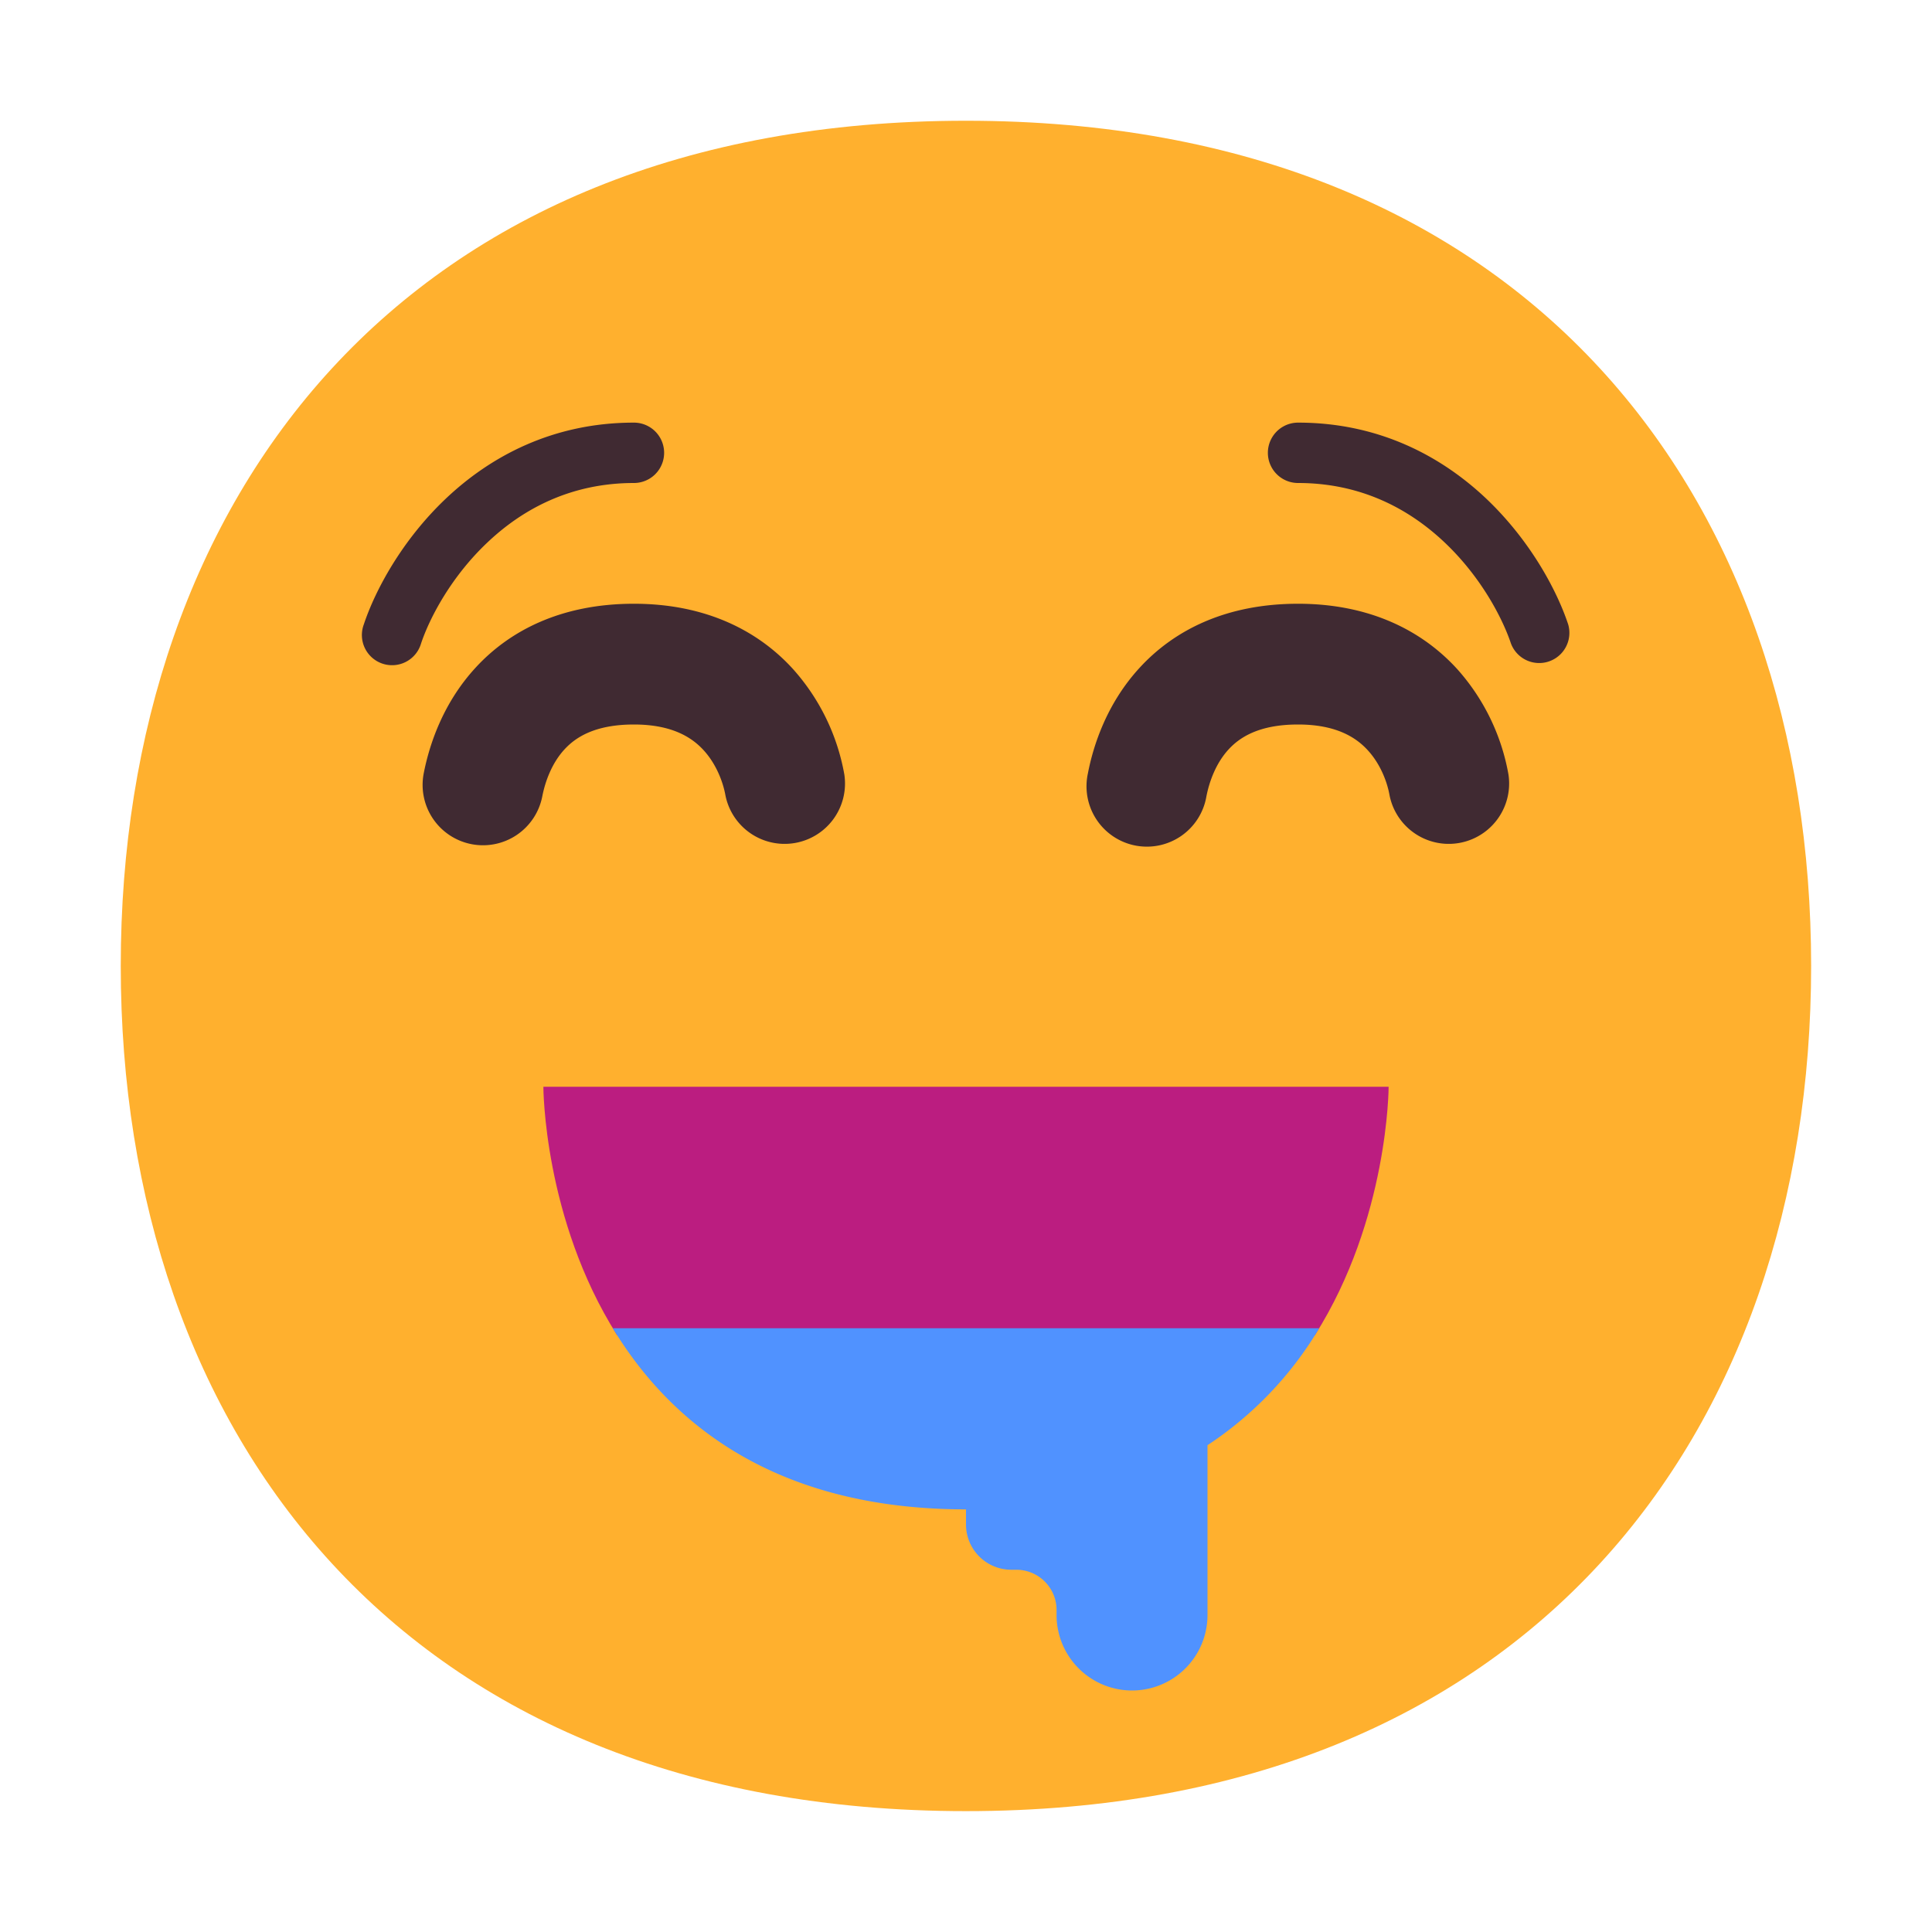 <svg xmlns="http://www.w3.org/2000/svg" xmlns:xlink="http://www.w3.org/1999/xlink" width="32" height="32" viewBox="0 0 32 32"><g fill="none"><path fill="#FFB02E" d="M15.999 29.998c9.334 0 13.999-6.268 13.999-14c0-7.73-4.665-13.998-14-13.998C6.665 2 2 8.268 2 15.999c0 7.731 4.664 13.999 13.999 13.999Z"/><path fill="#402A32" d="M8.07 8.988c-.594.562-.952 1.24-1.096 1.67a.5.5 0 1 1-.948-.316c.19-.57.631-1.392 1.355-2.08C8.113 7.567 9.148 7 10.5 7a.5.5 0 1 1 0 1c-1.048 0-1.846.433-2.43.988Zm.912 4.202c.048-.246.158-.55.367-.777c.18-.196.498-.413 1.151-.413c.642 0 .969.222 1.157.429c.218.24.323.545.358.742a1 1 0 0 0 1.97-.342a3.544 3.544 0 0 0-.85-1.747C12.563 10.452 11.696 10 10.5 10c-1.184 0-2.047.431-2.624 1.06c-.548.596-.769 1.293-.858 1.75a1 1 0 1 0 1.964.38Zm11 0c.048-.246.158-.55.367-.777c.18-.196.498-.413 1.151-.413c.642 0 .969.222 1.157.429c.219.24.324.545.358.742a1 1 0 0 0 1.97-.342a3.544 3.544 0 0 0-.849-1.747C23.562 10.452 22.696 10 21.5 10c-1.184 0-2.047.431-2.624 1.06c-.548.596-.769 1.293-.857 1.75a1 1 0 1 0 1.963.38Zm5.044-2.532c-.144-.43-.502-1.108-1.095-1.67C23.346 8.433 22.548 8 21.5 8a.5.5 0 0 1 0-1c1.352 0 2.387.567 3.12 1.262c.723.688 1.165 1.51 1.354 2.08a.5.5 0 0 1-.948.316Z"/><path fill="#BB1D80" d="M9 18h14s0 2.185-1.22 4.113H10.22C9 20.185 9 18 9 18Z"/><path fill="#5092FF" d="M16 25c-3.166 0-4.9-1.432-5.85-3h11.7A5.984 5.984 0 0 1 20 23.937v2.813a1.25 1.25 0 1 1-2.5 0v-.083a.667.667 0 0 0-.667-.667h-.083a.75.75 0 0 1-.75-.75V25Z"/></g></svg>